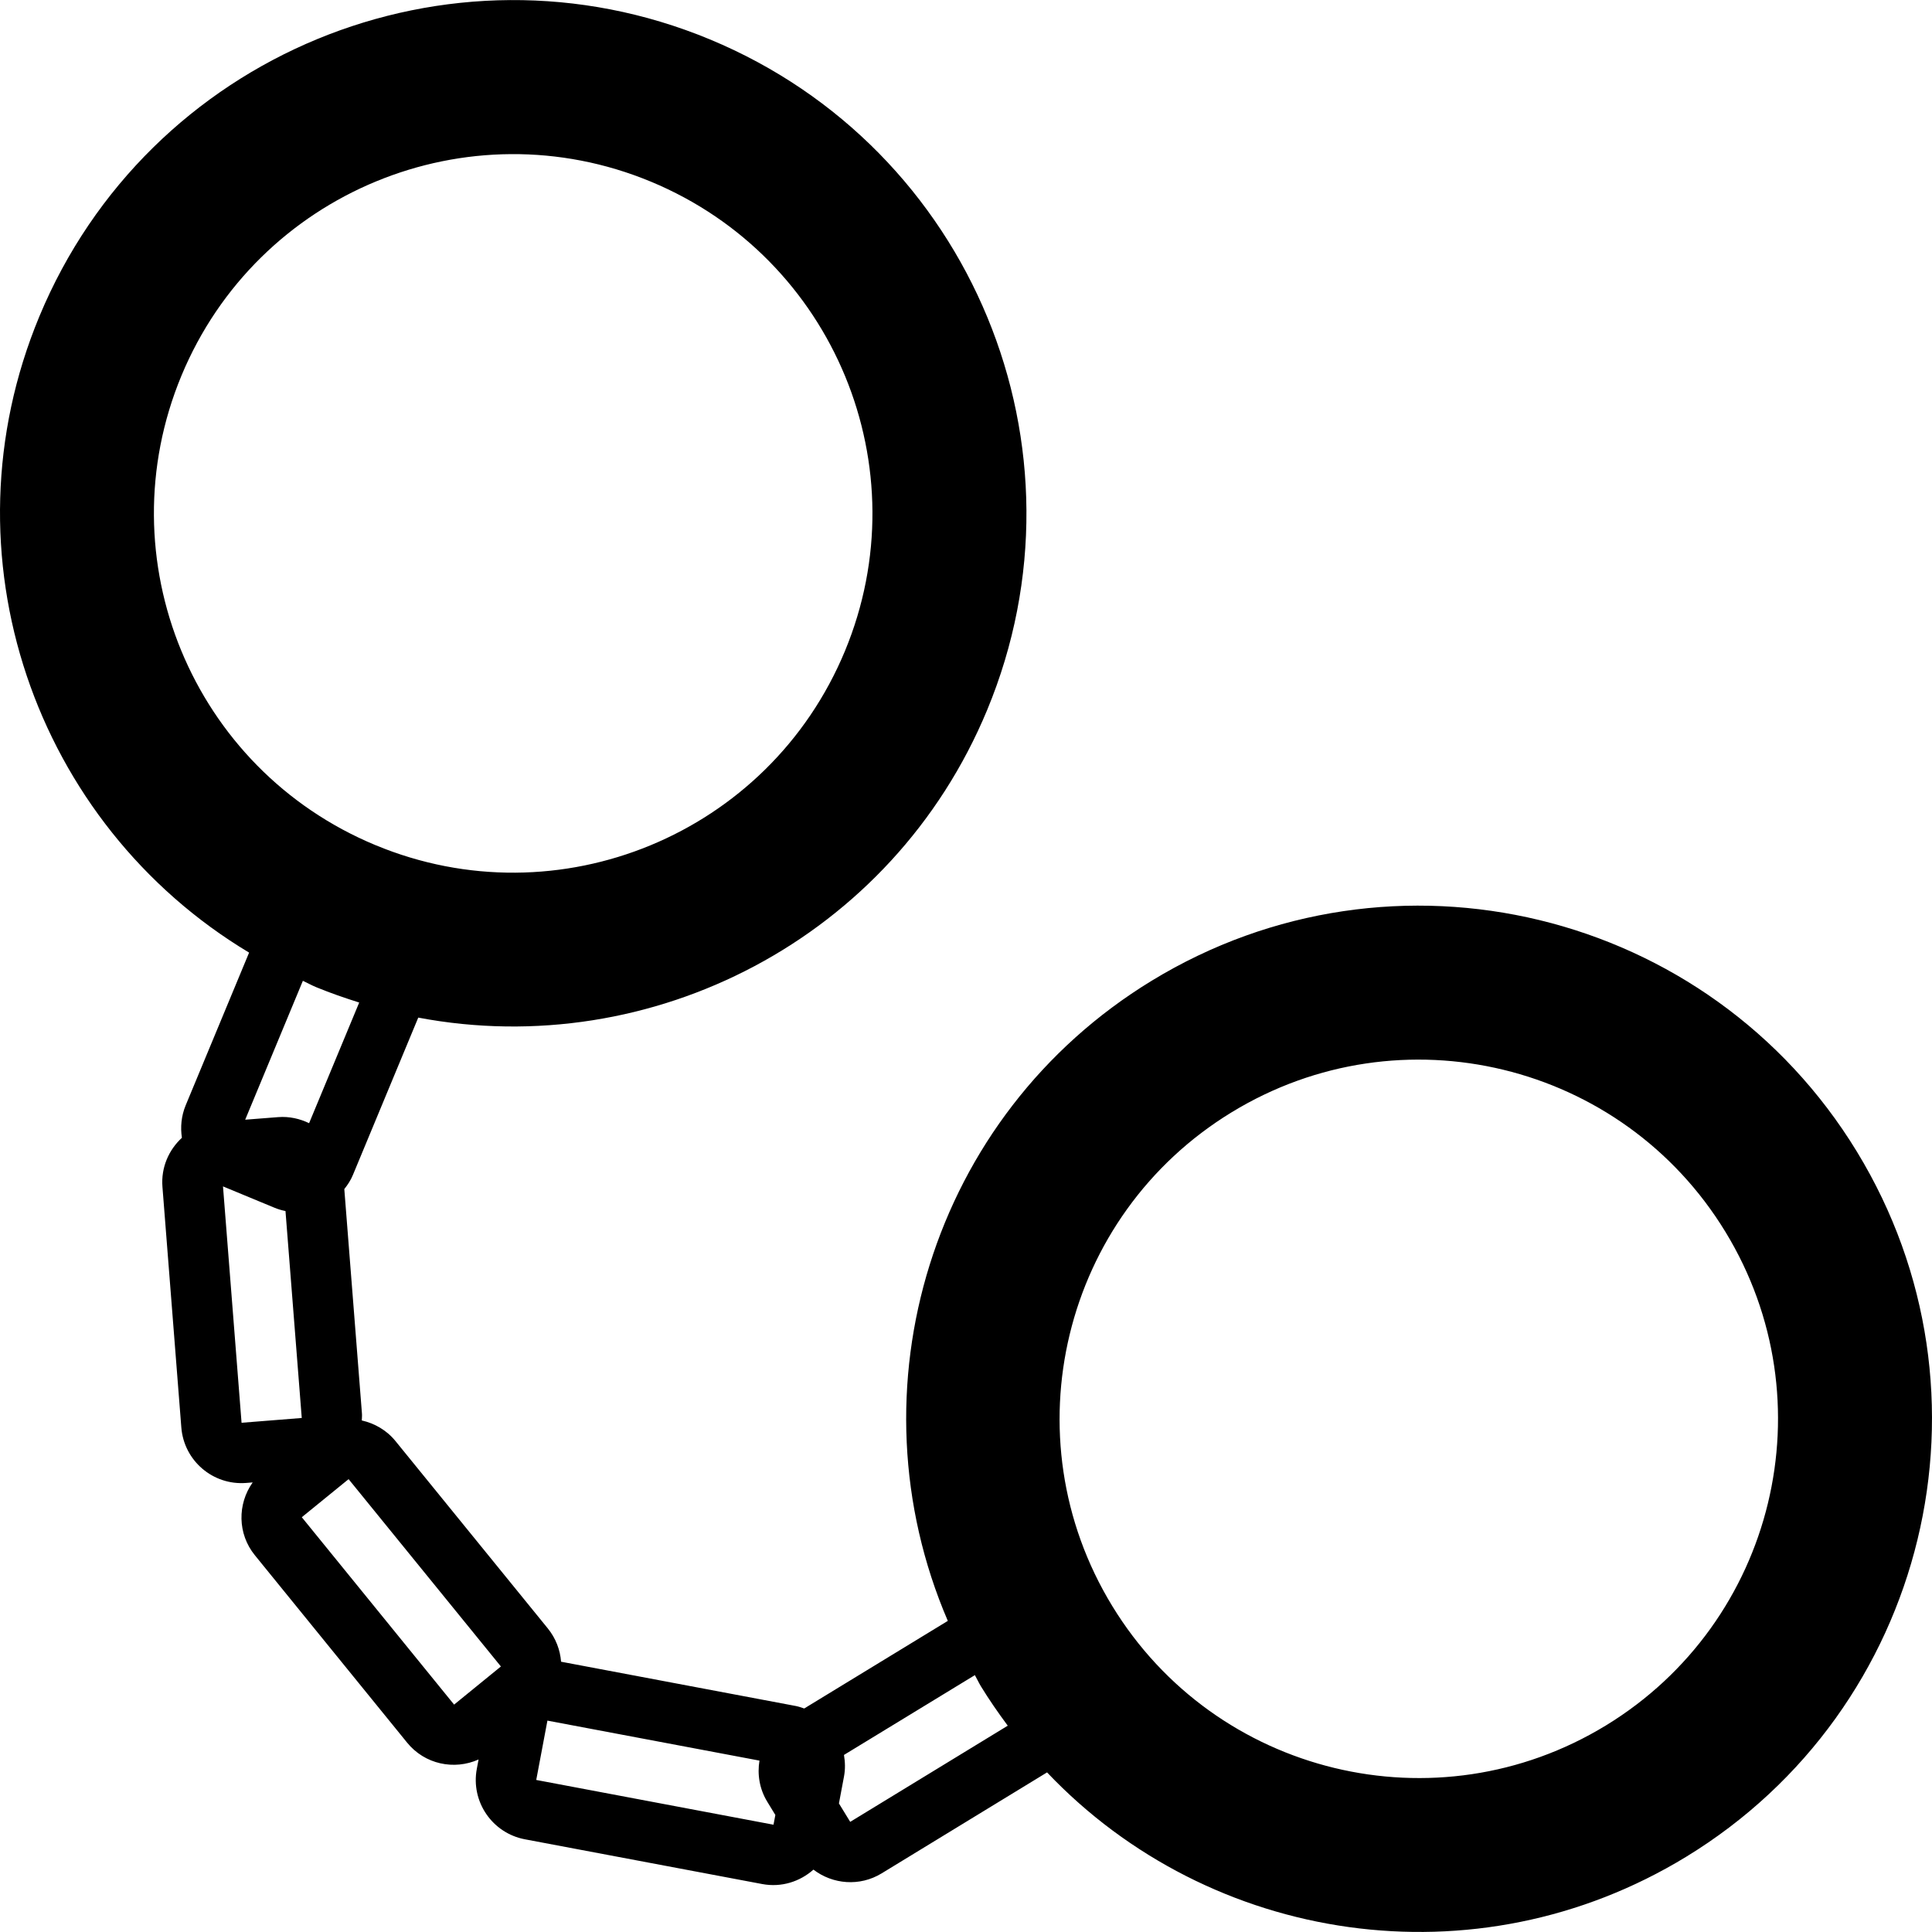 <?xml version="1.0" encoding="UTF-8" standalone="no"?>
<svg width="90px" height="90px" viewBox="0 0 90 90" version="1.1" xmlns="http://www.w3.org/2000/svg" xmlns:xlink="http://www.w3.org/1999/xlink">
    <!-- Generator: Sketch 3.8.3 (29802) - http://www.bohemiancoding.com/sketch -->
    <title>Shape</title>
    <desc>Created with Sketch.</desc>
    <defs></defs>
    <g id="Page-1" stroke="none" stroke-width="1" fill="none" fill-rule="evenodd">
        <g id="noun_185148_cc" transform="translate(-5, 0)" fill="#000000">
            <path d="M91.5,53.646 C84.624,42.376 69.915,38.814 58.646,45.689 C48.363,51.963 44.527,64.753 49.153,75.507 L42.463,79.588 C42.337,79.544 42.212,79.5 42.076,79.473 L31.137,77.409 C31.095,76.86 30.892,76.318 30.518,75.857 L23.422,67.129 C23.007,66.619 22.449,66.306 21.853,66.17 C21.857,66.058 21.871,65.947 21.86,65.835 L21.039,55.392 C21.197,55.193 21.339,54.98 21.44,54.733 L24.484,47.404 C35.363,49.463 46.566,43.713 50.983,33.081 C56.044,20.89 50.265,6.902 38.074,1.837 C25.881,-3.226 11.894,2.554 6.831,14.746 C2.226,25.833 6.609,38.381 16.604,44.376 L13.647,51.496 C13.443,51.995 13.399,52.511 13.474,53.002 C12.861,53.567 12.497,54.388 12.567,55.284 L13.447,66.498 C13.57,68.049 14.924,69.203 16.47,69.081 L16.771,69.057 C16.058,70.062 16.058,71.449 16.874,72.451 L23.967,81.181 C24.788,82.191 26.161,82.472 27.294,81.963 L27.212,82.398 C26.924,83.921 27.927,85.394 29.454,85.682 L40.508,87.766 C41.4,87.934 42.264,87.653 42.893,87.094 C43.789,87.781 45.046,87.893 46.068,87.27 L53.776,82.565 C61.366,90.56 73.75,92.472 83.54,86.501 C94.811,79.626 98.374,64.916 91.5,53.646 L91.5,53.646 Z M13.453,17.499 C16.998,8.966 26.788,4.919 35.323,8.463 C43.856,12.007 47.903,21.797 44.358,30.334 C40.814,38.867 31.023,42.914 22.489,39.369 C13.955,35.825 9.91,26.033 13.453,17.499 L13.453,17.499 Z M19.74,45.991 C20.398,46.263 21.065,46.49 21.733,46.702 L19.399,52.322 C18.963,52.112 18.474,52 17.957,52.04 L16.422,52.16 L19.109,45.69 C19.321,45.788 19.52,45.901 19.74,45.991 L19.74,45.991 Z M16.253,66.278 L15.388,55.267 L17.765,56.252 C17.941,56.327 18.119,56.379 18.299,56.415 L19.057,66.055 L16.253,66.278 L16.253,66.278 Z M26.154,79.407 L19.059,70.678 L21.239,68.904 L28.334,77.631 L26.154,79.407 L26.154,79.407 Z M41.033,85.002 L29.98,82.917 L30.501,80.153 L40.379,82.016 C40.273,82.656 40.378,83.335 40.742,83.931 L41.119,84.549 L41.033,85.002 L41.033,85.002 Z M44.606,84.869 L44.081,84.011 L44.316,82.76 C44.381,82.417 44.371,82.079 44.315,81.752 L50.413,78.034 C50.509,78.201 50.587,78.374 50.687,78.542 C51.08,79.185 51.506,79.798 51.945,80.389 L44.606,84.869 L44.606,84.869 Z M79.808,80.379 C71.919,85.191 61.622,82.697 56.81,74.809 C51.997,66.92 54.491,56.622 62.38,51.811 C70.269,46.998 80.566,49.494 85.376,57.383 C90.189,65.271 87.697,75.565 79.808,80.379 L79.808,80.379 Z" id="Shape"></path>
        </g>
    </g>
</svg>